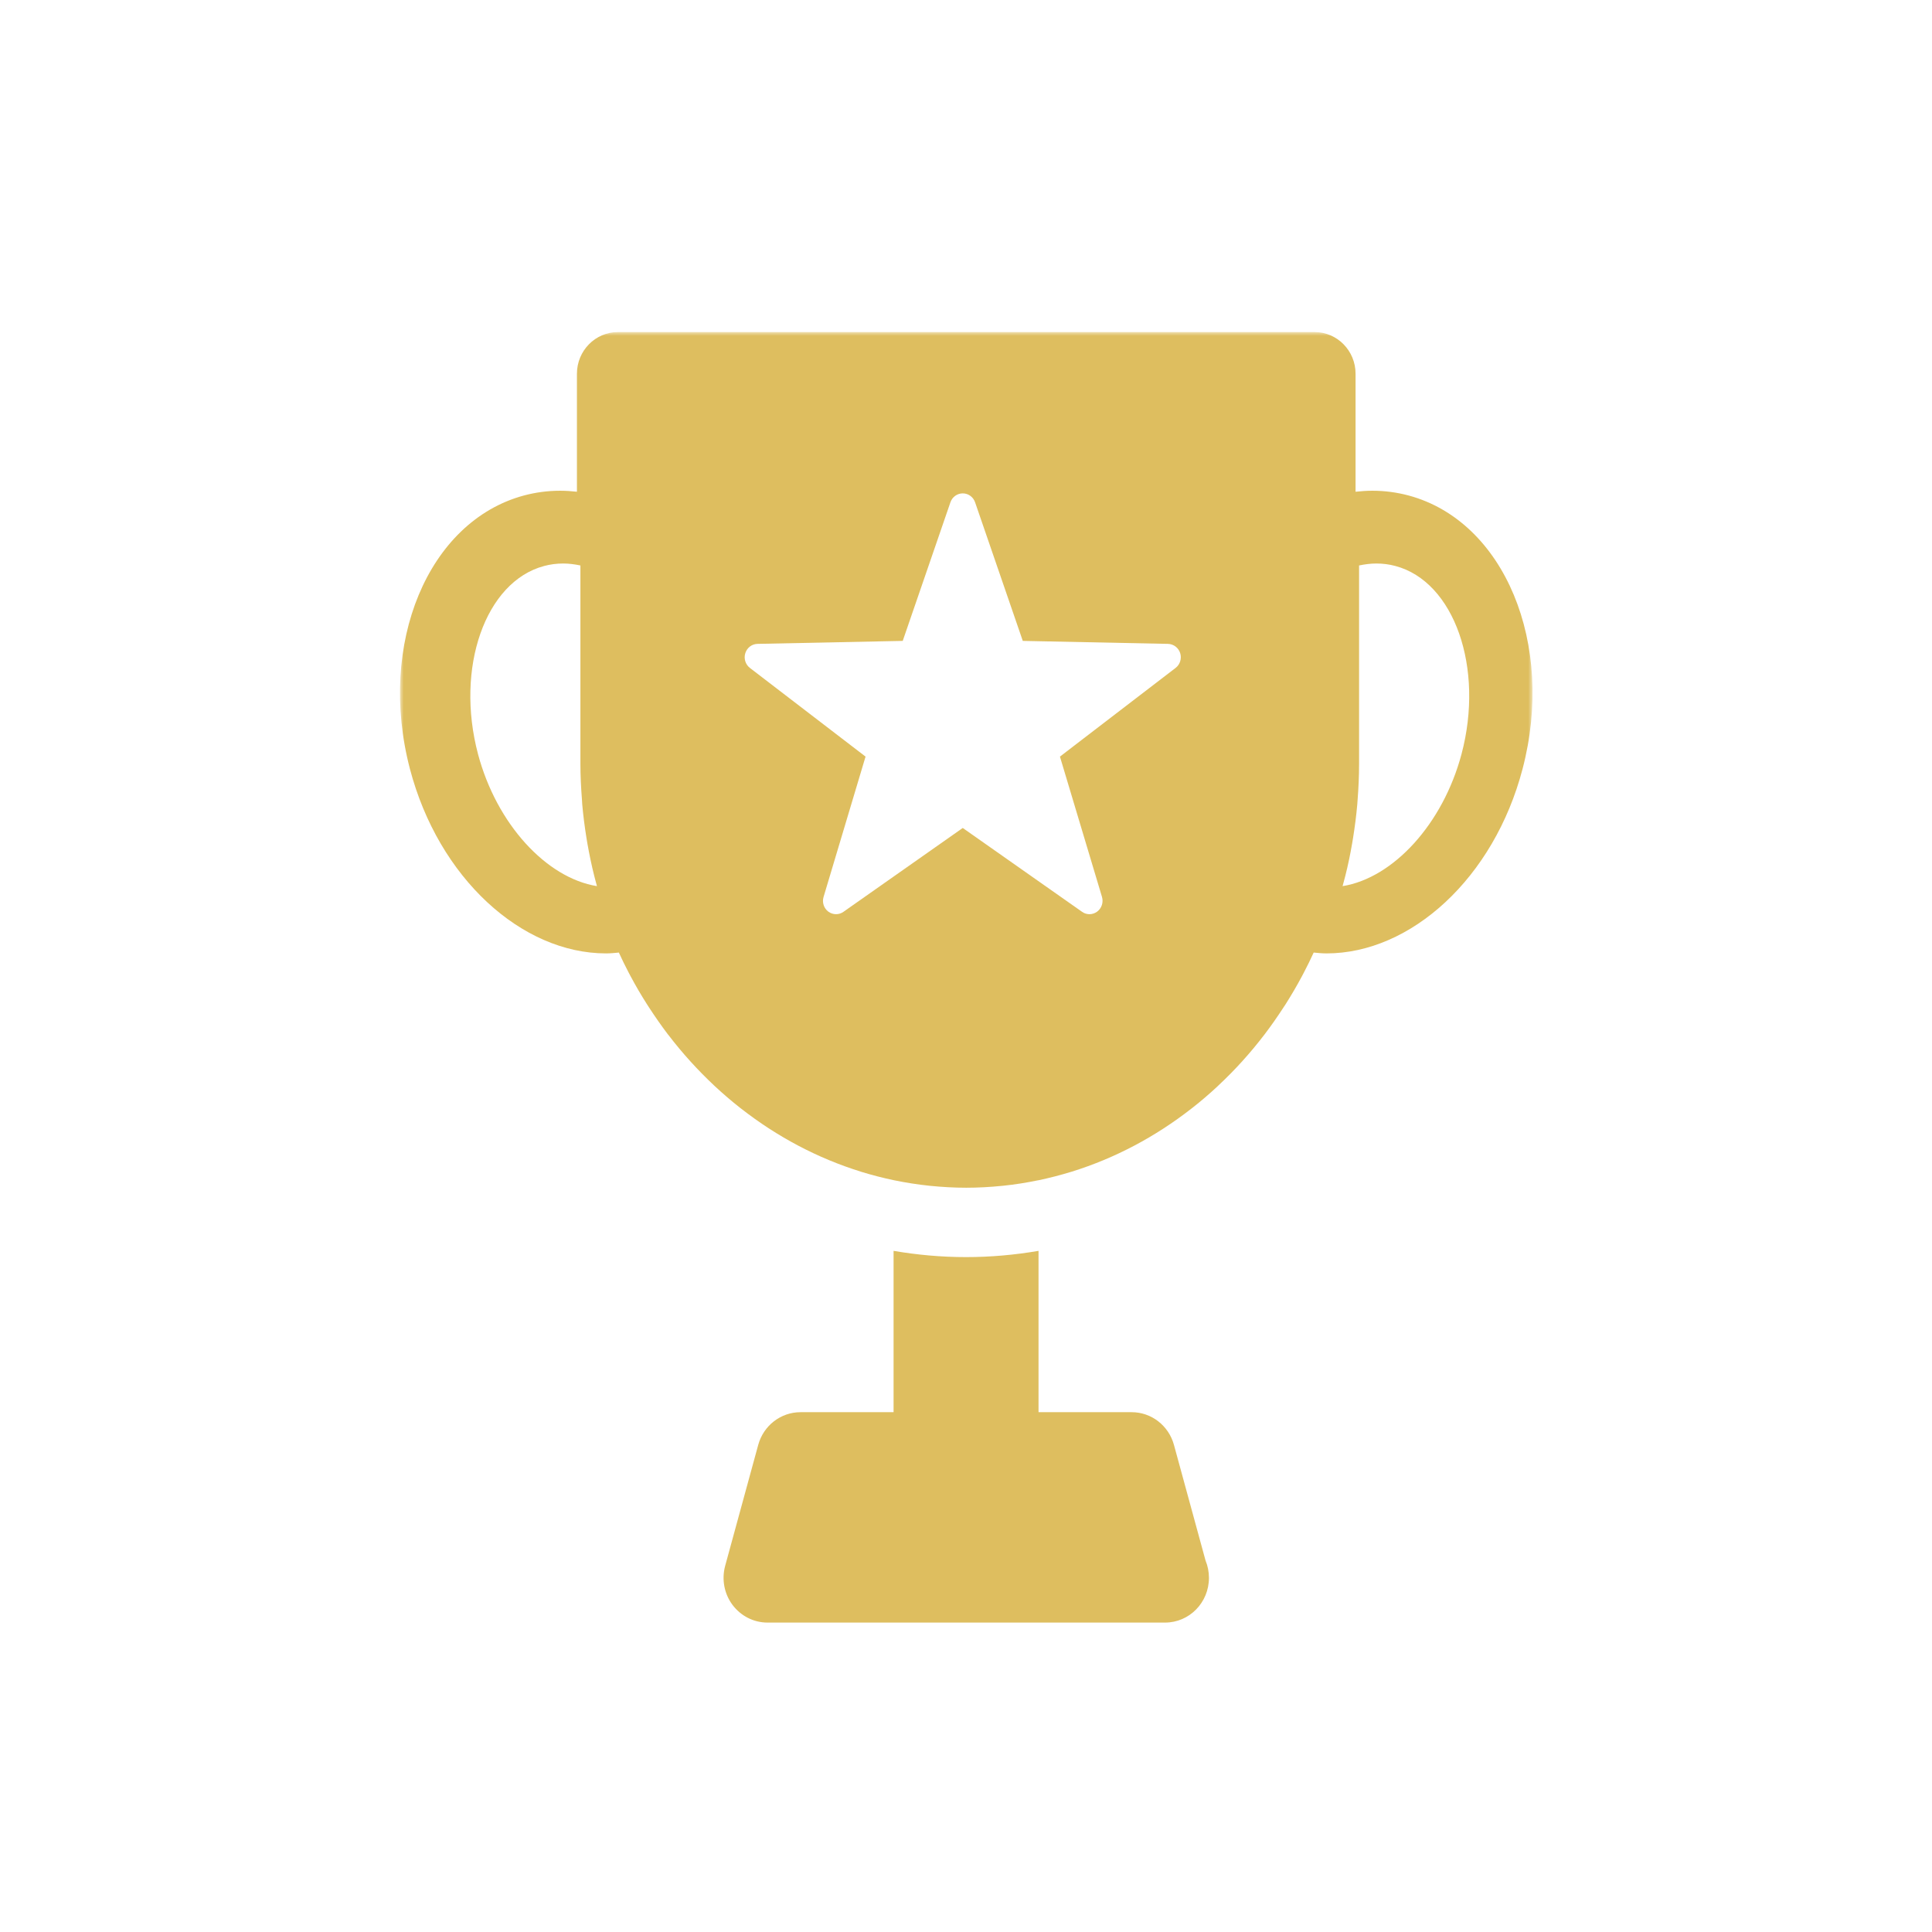 <?xml version="1.0" encoding="UTF-8" standalone="no"?>
<svg width="256px" height="256px" viewBox="0 0 256 256" version="1.1" xmlns="http://www.w3.org/2000/svg" xmlns:xlink="http://www.w3.org/1999/xlink" xmlns:sketch="http://www.bohemiancoding.com/sketch/ns">
    <title>pocal</title>
    <description>Created with Sketch (http://www.bohemiancoding.com/sketch)</description>
    <defs>
        <path id="path-1" d="M0,0 L150.068,0 L150.068,171 L0,171"></path>
        <mask id="mask-2" sketch:name="Clip 4" fill="white">
            <use xlink:href="#path-1"></use>
        </mask>
    </defs>
    <g id="Page-1" stroke="none" stroke-width="1" fill="none" fill-rule="evenodd" sketch:type="MSPage">
        <g id="pocal" sketch:type="MSArtboardGroup">
            <g id="Imported-Layers" sketch:type="MSLayerGroup" transform="translate(53, 44)">
                <path d="M102.555,147.457 C101.854,144.895 99.565,143.122 96.954,143.122 L84.611,143.122 L84.611,121.745 C81.482,122.279 78.275,122.572 75.01,122.572 C71.739,122.572 68.532,122.279 65.403,121.745 L65.403,143.122 L53.073,143.122 C50.458,143.122 48.166,144.895 47.468,147.457 L43.086,163.489 C42.605,165.272 42.961,167.186 44.061,168.655 C45.165,170.131 46.876,171 48.694,171 L101.329,171 L101.377,171 C104.591,171 107.191,168.348 107.191,165.075 C107.191,164.262 107.032,163.482 106.741,162.779 L102.555,147.457 Z" id="Fill-1" fill="#DEBE5F" sketch:type="MSShapeGroup"></path>
                <g id="Group-5">
                    <g id="Clip-4"></g>
                    <path d="M140.653,55.942 C138.182,65.191 131.623,72.327 124.901,73.418 C124.967,73.181 125.032,72.94 125.091,72.696 C125.153,72.479 125.208,72.265 125.264,72.045 C125.619,70.644 125.916,69.215 126.164,67.77 C126.209,67.511 126.25,67.26 126.292,66.999 C126.526,65.539 126.716,64.066 126.847,62.579 C126.868,62.365 126.878,62.159 126.892,61.952 C127.013,60.376 127.085,58.785 127.085,57.185 L127.085,30.927 C127.848,30.768 128.617,30.668 129.373,30.668 C130.229,30.668 131.078,30.775 131.892,30.995 C139.697,33.064 143.707,44.486 140.653,55.942 M102.77,44.505 L87.447,56.254 L93.018,74.843 C93.233,75.564 92.978,76.346 92.383,76.793 C92.077,77.019 91.714,77.136 91.361,77.136 C91.015,77.136 90.669,77.033 90.38,76.82 L74.57,65.71 L58.763,76.82 C58.162,77.253 57.348,77.235 56.754,76.793 C56.159,76.346 55.907,75.564 56.129,74.843 L61.69,56.254 L46.367,44.505 C45.776,44.052 45.527,43.259 45.759,42.542 C45.984,41.828 46.629,41.334 47.372,41.317 L66.616,40.922 L72.937,22.556 C73.179,21.849 73.834,21.375 74.57,21.375 C75.309,21.375 75.961,21.849 76.203,22.556 L82.524,40.922 L101.762,41.317 C102.504,41.334 103.156,41.828 103.381,42.542 C103.603,43.259 103.365,44.052 102.77,44.505 M10.345,55.942 C7.295,44.486 11.305,33.064 19.104,30.995 C19.925,30.775 20.771,30.668 21.626,30.668 C22.386,30.668 23.145,30.768 23.907,30.927 L23.907,57.185 C23.907,58.785 23.987,60.372 24.111,61.942 C24.125,62.155 24.135,62.365 24.149,62.579 C24.28,64.066 24.47,65.539 24.705,66.999 C24.746,67.26 24.791,67.511 24.832,67.77 C25.088,69.215 25.384,70.644 25.736,72.045 C25.788,72.262 25.85,72.479 25.906,72.696 C25.971,72.94 26.03,73.178 26.099,73.418 C19.383,72.327 12.813,65.191 10.345,55.942 M133.678,21.663 C132.079,21.233 130.459,21.025 128.846,21.025 C128.103,21.025 127.36,21.076 126.618,21.158 L126.618,5.519 C126.618,2.475 124.191,0 121.191,0 L28.881,0 C25.88,0 23.447,2.475 23.447,5.519 L23.447,21.158 C22.704,21.076 21.965,21.025 21.222,21.025 C19.609,21.025 17.99,21.233 16.393,21.663 C3.724,25.093 -3.023,41.306 1.315,57.876 C5.116,72.362 16.128,82.331 27.302,82.331 C27.866,82.331 28.434,82.273 29.002,82.219 C29.415,83.127 29.852,84.017 30.313,84.895 C30.4,85.058 30.484,85.222 30.568,85.376 C31.243,86.642 31.963,87.874 32.725,89.065 C32.809,89.198 32.897,89.335 32.984,89.468 C33.781,90.69 34.611,91.888 35.488,93.045 C35.511,93.076 35.538,93.103 35.565,93.134 C37.407,95.547 39.436,97.779 41.617,99.827 C41.661,99.864 41.695,99.905 41.732,99.936 C42.81,100.943 43.929,101.895 45.075,102.8 C45.129,102.844 45.183,102.882 45.237,102.923 C49.978,106.622 55.318,109.469 61.058,111.247 C61.075,111.257 61.091,111.261 61.112,111.268 C62.553,111.708 64.008,112.087 65.494,112.397 L65.5,112.397 C67.036,112.711 68.595,112.957 70.171,113.121 C70.205,113.128 70.245,113.128 70.279,113.131 C71.845,113.288 73.435,113.38 75.034,113.38 C76.634,113.38 78.213,113.288 79.776,113.131 C79.816,113.128 79.853,113.128 79.897,113.121 C81.469,112.961 83.019,112.711 84.548,112.397 L84.558,112.397 L84.575,112.397 C86.053,112.087 87.512,111.708 88.943,111.271 C88.963,111.264 88.984,111.257 89.01,111.251 C94.75,109.469 100.083,106.626 104.828,102.926 C104.882,102.889 104.932,102.844 104.986,102.803 C106.142,101.899 107.258,100.943 108.333,99.94 C108.37,99.905 108.404,99.875 108.441,99.834 C110.632,97.789 112.662,95.547 114.51,93.13 C114.537,93.103 114.557,93.079 114.574,93.048 C115.454,91.891 116.288,90.693 117.084,89.468 C117.171,89.338 117.259,89.205 117.346,89.072 C118.102,87.874 118.828,86.642 119.504,85.376 C119.588,85.222 119.668,85.065 119.752,84.905 C120.213,84.024 120.653,83.13 121.07,82.219 C121.637,82.273 122.209,82.331 122.77,82.331 C133.94,82.331 144.956,72.362 148.75,57.876 C153.095,41.306 146.344,25.093 133.678,21.663" id="Fill-3" fill="#DEBE5F" sketch:type="MSShapeGroup" mask="url(#mask-2)"></path>
                </g>
            </g>
        </g>
    </g>
</svg>